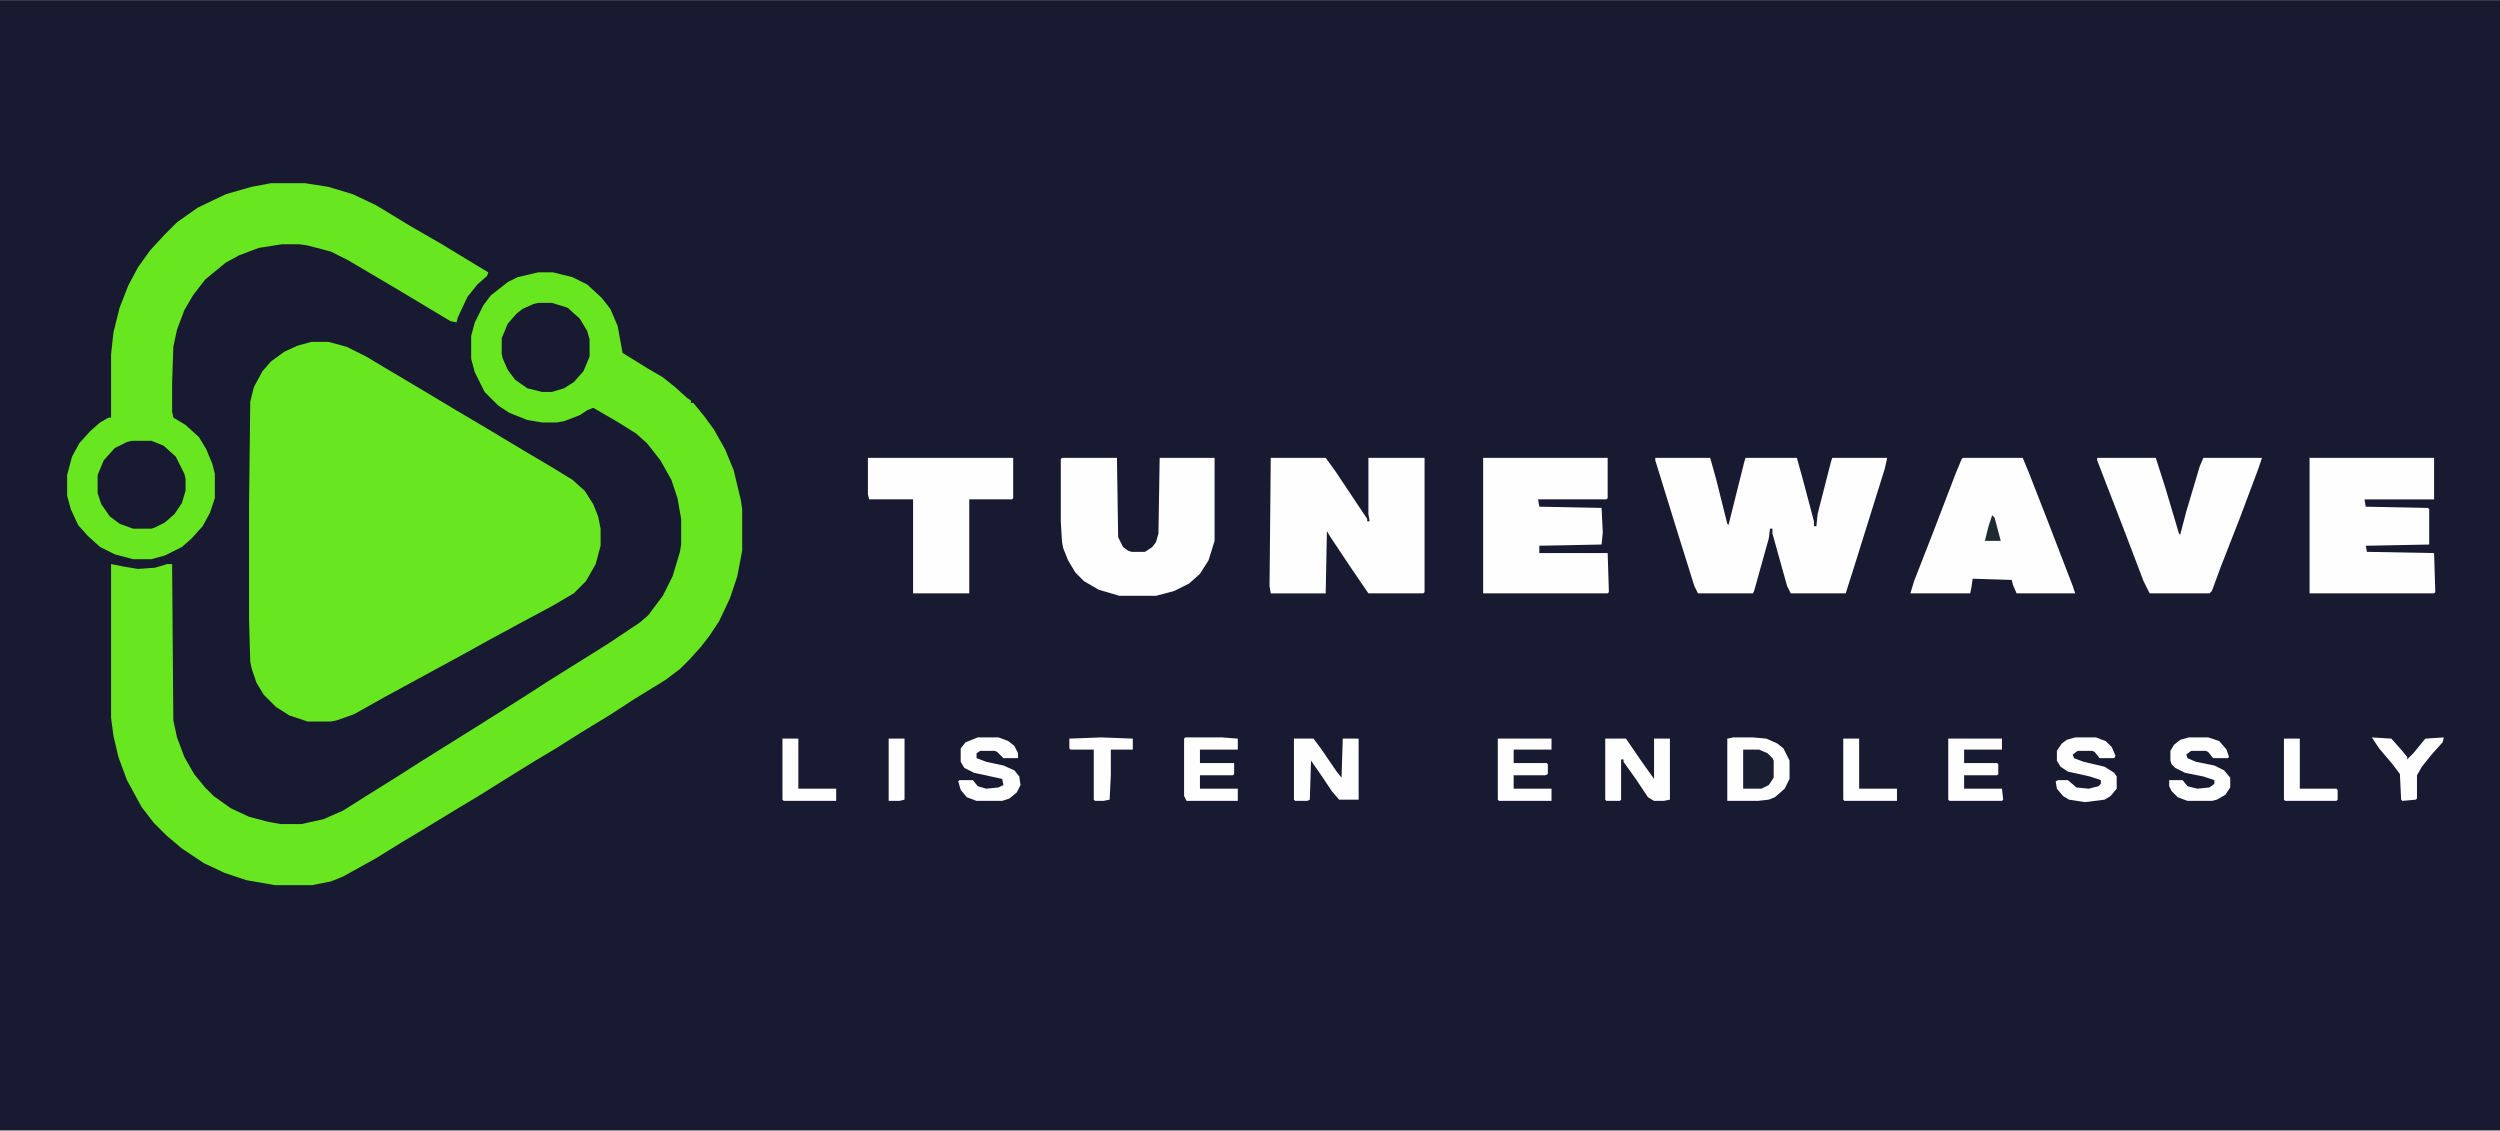 <?xml version="1.0" encoding="UTF-8"?>
<svg version="1.1" viewBox="0 0 2048 926" width="785" height="355" xmlns="http://www.w3.org/2000/svg">
<path transform="translate(0)" d="m0 0h2048v926h-2048z" fill="#181A31"/>
<path transform="translate(255,280)" d="m0 0h14l15 4 16 8 15 9 32 19 25 15 22 13 35 21 22 13 18 11 10 9 7 11 4 10 2 10v14l-4 15-8 14-10 10-17 10-28 15-24 13-18 10-68 37-25 14-14 5-5 1h-19l-15-5-11-7-10-10-6-10-4-12-1-5-1-35v-93l1-85 3-12 7-13 7-8 11-8 11-5z" fill="#68E720"/>
<path transform="translate(441,223)" d="m0 0h12l16 4 12 6 12 11 7 9 6 14 4 22 21 13 12 7 10 8 10 9 3 2v2h2l9 11 8 11 9 16 7 17 6 25 1 7v34l-4 21-6 18-9 19-8 12-7 9-9 10-8 8-12 9-26 16-20 13-23 14-19 12-20 12-21 13-24 15-15 9-28 17-20 12-21 13-27 15-10 4-15 3h-31l-23-4-18-6-17-8-18-12-13-11-10-10-10-13-12-22-7-19-4-17-2-15v-126l10 2 12 2 14-1 10-3h4l1 128 3 14 6 16 8 14 9 11 7 7 14 10 15 7 15 4 11 2h17l18-4 16-7 19-12 24-15 22-14 48-30 38-24 17-11 48-30 27-18 7-6 12-16 8-16 6-20 1-6v-21l-3-17-5-15-9-16-11-14-9-8-16-10-19-11-5 2-6 4-13 5-6 1h-12l-12-2-15-6-9-6-11-11-8-16-3-11v-19l3-11 7-14 6-8 14-11 8-4z" fill="#68E720"/>
<path transform="translate(222,150)" d="m0 0h28l19 3 20 6 19 9 28 17 26 15 28 17 10 6-1 3-8 7-8 10-8 17-1 4-5-1-40-24-44-26-14-7-19-5-7-1h-14l-19 3-16 6-11 6-11 9-6 5-10 13-7 12-6 16-3 14-1 30v23l1 5 10 6 11 10 6 10 5 12 2 8v20l-4 12-6 11-9 10-8 7-14 7-11 3h-15l-15-4-12-6-10-9-8-9-6-13-3-11v-17l4-15 6-11 9-10 8-7 7-4h2v-52l2-18 5-20 7-18 8-15 10-14 12-13 10-10 17-12 23-11 21-6z" fill="#68E720"/>
<path transform="translate(1356,375)" d="m0 0h45l5 18 9 36 1 1 13-52 1-3h42l5 18 9 34v4h2l1-10 11-43 1-3h45l-2 9-25 80-7 22h-45l-3-6-12-43v-4h-2l-1 8-12 43-1 2h-45l-3-6-15-48-17-55z" fill="#FEFEFE"/>
<path transform="translate(1041,375)" d="m0 0h45l8 11 26 39v2h2l-1-6v-46h46v110l-1 1h-45l-15-22-16-24-3-5-1 51h-45l-1-6z" fill="#FEFEFE"/>
<path transform="translate(1892,375)" d="m0 0h102v34h-57l1 6 51 1 1 1v29l-52 1 1 5 55 1 1 32-1 1h-102z" fill="#FEFEFE"/>
<path transform="translate(1215,375)" d="m0 0h102v33l-1 1h-56l1 6 51 1 1 20-1 10-51 1v6h56l1 32-1 1h-102z" fill="#FEFEFE"/>
<path transform="translate(870,375)" d="m0 0h45l1 65 4 8 4 3 3 1h11l6-4 3-4 2-7 1-62h45v68l-5 16-7 11-9 8-12 6-15 4h-30l-17-5-12-7-7-7-6-10-4-10-1-5-1-17v-51z" fill="#FEFEFE"/>
<path transform="translate(1608,375)" d="m0 0h49l5 12 16 41 20 52 2 6h-48l-3-7-1-4-32-1-1 7-1 5h-49l3-10 16-41 18-47 5-12z" fill="#FEFEFE"/>
<path transform="translate(1718,375)" d="m0 0h48l8 25 11 37 1 1 5-19 11-37 3-7h48l-3 9-15 40-16 41-7 19-2 2h-49l-5-10-16-42-17-44-5-13z" fill="#FEFEFE"/>
<path transform="translate(711,375)" d="m0 0h119v33l-1 1h-35v77h-46v-77h-36l-1-4z" fill="#FEFEFE"/>
<path transform="translate(441,248)" d="m0 0h11l13 4 10 9 6 10 2 7v14l-5 12-8 9-8 5-10 3h-8l-12-3-10-7-6-8-4-9-1-4v-13l5-12 7-8 5-4 9-4z" fill="#181A32"/>
<path transform="translate(108,361)" d="m0 0h16l10 4 10 9 7 14 1 4v10l-3 10-6 9-8 7-8 4-3 1h-15l-11-4-8-6-7-10-3-9v-15l5-12 9-10 10-5z" fill="#181A32"/>
<path transform="translate(1420,604)" d="m0 0h16l11 1 9 4 5 4 5 10v15l-4 8-8 7-5 2-9 1h-25v-51z" fill="#FEFEFE"/>
<path transform="translate(1315,605)" d="m0 0h17l13 19 10 14v-33h13v50l-5 1h-8l-5-3-10-15-10-14v-2h-2v33l-1 1h-11l-1-1z" fill="#FEFEFE"/>
<path transform="translate(1060,605)" d="m0 0h16l6 8 13 19 4 5 1-32h13v50h-16l-6-7-8-12-9-13-1 32-2 1h-10l-1-1z" fill="#FEFEFE"/>
<path transform="translate(1700,604)" d="m0 0h17l8 3 5 5 3 7-1 2h-12l-4-5-2-1h-12l-4 3 1 3 8 3 17 4 8 5 2 3v10l-5 6-5 3-16 2-13-2-5-3-5-6-1-6 2-1h8l7 6 10 1 8-2 2-2v-3l-9-3-18-4-6-4-3-5v-8l4-6 4-3z" fill="#FEFEFE"/>
<path transform="translate(801,604)" d="m0 0h17l8 3 5 4 3 6v4h-12l-5-5-2-1h-12l-3 2v4l8 3 14 3 9 4 4 5 1 7-3 6-6 5-6 2h-21l-8-3-5-6-2-7 1-1h11l4 5 7 2 10-1 4-2-1-5-23-5-8-4-3-5v-11l4-5z" fill="#FEFEFE"/>
<path transform="translate(1793,604)" d="m0 0h16l9 3 6 7 2 6-1 1h-12l-4-5-2-1h-12l-4 3 1 3 7 3 15 3 8 4 5 6v8l-4 6-7 4-4 1h-20l-8-3-5-5-2-4v-5h11l4 5 8 2 10-1 4-3v-3l-9-3-15-3-8-4-3-3-1-3v-8l3-5 5-4z" fill="#FEFEFE"/>
<path transform="translate(971,604)" d="m0 0h30l13 1v9h-31v11h28v9l-1 1h-27v11h31v10h-42l-2-4v-47z" fill="#FEFEFE"/>
<path transform="translate(1227,605)" d="m0 0h44v9h-31v11h27l1 1v8l-2 1h-26v11h31v10h-43l-1-1z" fill="#FEFEFE"/>
<path transform="translate(1596,605)" d="m0 0h44v9h-31v11h27l1 1v8l-1 1h-27v11h31l1 9-1 1h-43l-1-1z" fill="#FEFEFE"/>
<path transform="translate(1943,604)" d="m0 0 16 1 8 9 5 6v2l5-5 9-11 1-1 15-1-1 4-9 10-8 10-4 7v19l-1 1-11 1-1-1-1-21-6-8-11-13z" fill="#FEFEFE"/>
<path transform="translate(902,604)" d="m0 0 26 1v9h-18v21l-1 20-5 1h-7l-1-1v-41h-19l-1-1v-8z" fill="#FEFEFE"/>
<path transform="translate(1510,605)" d="m0 0h13v41h31v10h-43l-1-1z" fill="#FEFEFE"/>
<path transform="translate(641,605)" d="m0 0h13v41h31v10h-43l-1-1z" fill="#FEFEFE"/>
<path transform="translate(1871,605)" d="m0 0h13v41h30l1 1v8l-1 1h-42l-1-1z" fill="#FEFEFE"/>
<path transform="translate(1428,614)" d="m0 0h13l7 3 4 4 1 2v14l-4 6-6 3h-15z" fill="#191E31"/>
<path transform="translate(728,605)" d="m0 0h13v50l-4 1h-9z" fill="#FEFEFE"/>
<path transform="translate(1632,422)" d="m0 0 2 2 5 19h-13l3-12z" fill="#1E2B30"/>
</svg>
